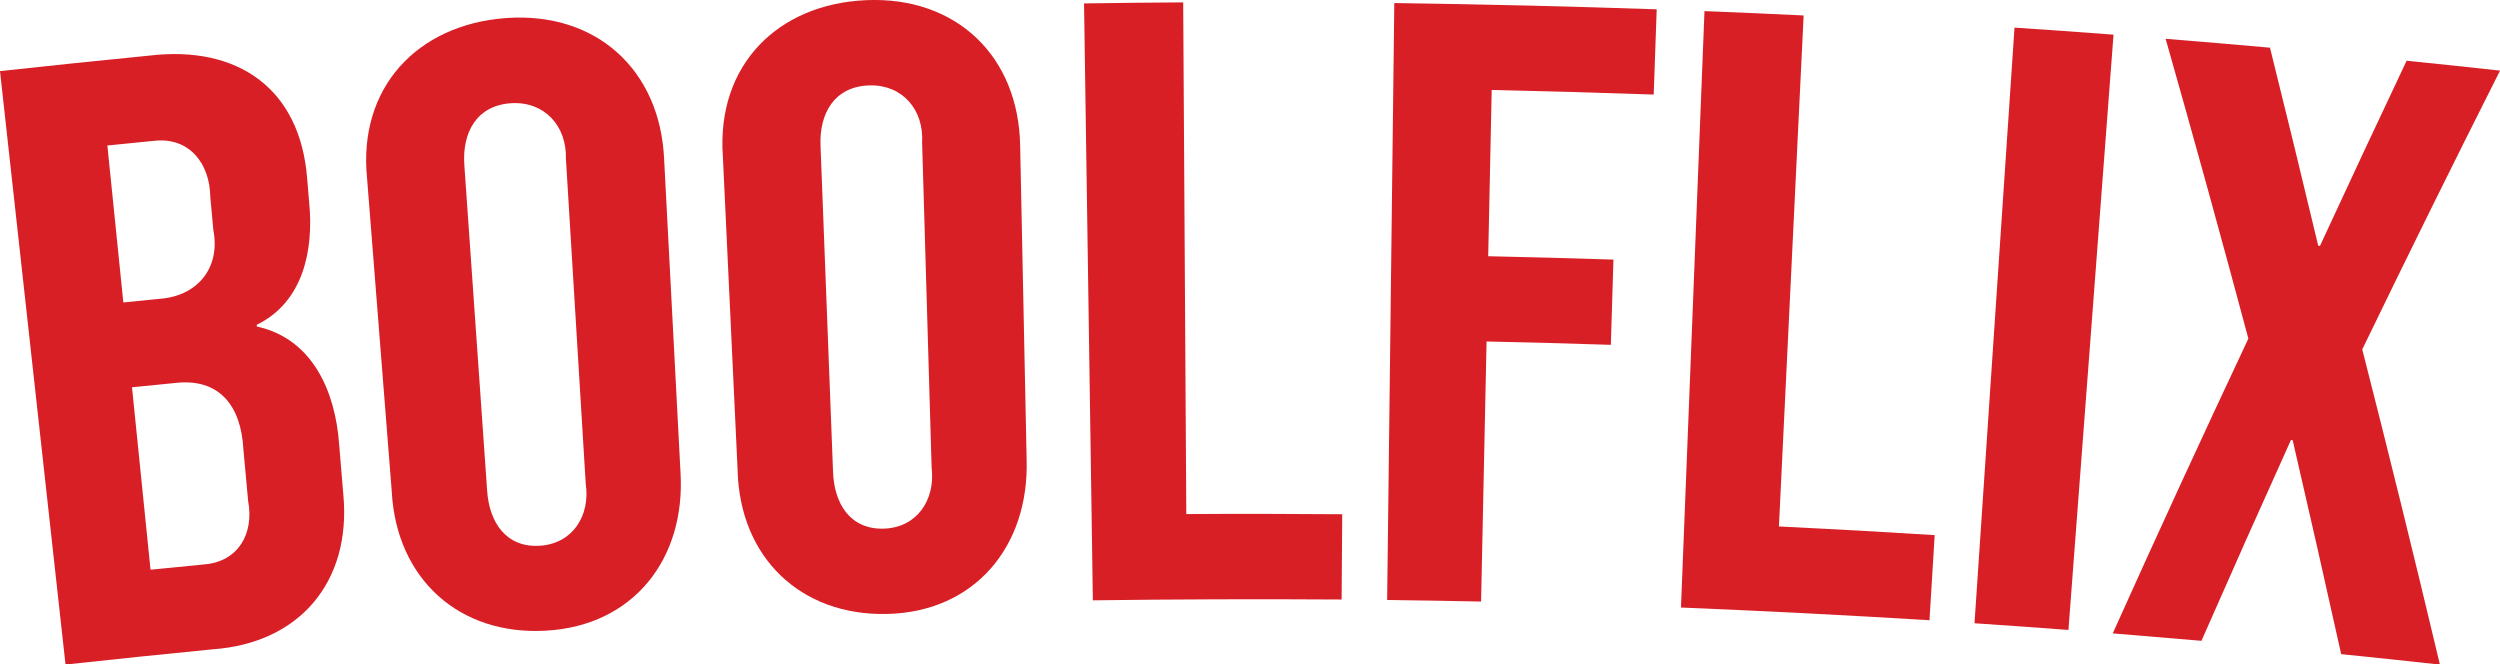 <svg id="Livello_1" data-name="Livello 1" xmlns="http://www.w3.org/2000/svg" viewBox="0 0 958.15 254.67"><defs><style>.cls-1{fill:#d81f26;}</style></defs><path class="cls-1" d="M120.92,277.48q28.58-3.11,57.16-5.93c33.93-4.07,58,12.61,60.58,47.35.31,3.65.46,5.47.77,9.12,1.75,18.18-2.31,38-20.12,46.7l.05.65c21.53,4.72,30.11,25.13,31.54,45.17l1.63,19.54c3,33.07-16.76,56.65-50.05,59q-28.24,2.78-56.45,5.84ZM182.7,364.7c14-1.24,22.74-11.89,20-26.21-.47-5.08-.71-7.62-1.18-12.69-.13-12.81-7.94-23-21.33-21.62-7.25.71-10.87,1.07-18.12,1.81l6.12,60.16C174,365.56,176.9,365.27,182.7,364.7Zm16.64,101.83c12.91-1.1,19-11.8,16.69-24.23-.73-7.94-1.09-11.92-1.83-19.86-.86-16.55-9.13-27.48-26.3-25.41-6.56.64-9.83,1-16.39,1.63q3.56,35,7.1,69.92C186.9,467.74,191.05,467.33,199.34,466.53Z" transform="translate(-120.92 -250.23)"/><path class="cls-1" d="M271.06,438.58l-9.45-119.91c-3.57-34.79,19.19-59,53.14-61.51,34.41-2.56,59.13,19.59,60.7,54q3.15,60.06,6.28,120.12c2,33-17.92,58.79-51.59,60.66C296.91,493.84,272.85,472.1,271.06,438.58Zm74.35-2.9q-3.81-62.31-7.6-124.63c.33-12.65-8.3-22-20.92-21.27-13.31.81-18.93,11.27-18,23.82q4.36,62.28,8.72,124.55c.77,12.18,7.24,22.14,20.35,21.23C340.48,458.51,347.19,447.8,345.41,435.68Z" transform="translate(-120.92 -250.23)"/><path class="cls-1" d="M403.61,430.24q-2.82-60.08-5.65-120.15c-2.46-34.87,21-58.35,55-59.8,34.47-1.46,58.46,21.47,58.95,56q1.23,60.12,2.48,120.25c.92,33-19.76,58.2-53.47,59C427.69,486.3,404.35,463.79,403.61,430.24Zm74.37-.55q-1.82-62.4-3.65-124.8c.73-12.63-7.59-22.3-20.23-21.93-13.32.39-19.27,10.68-18.7,23.24q2.4,62.39,4.79,124.77c.38,12.19,6.52,22.36,19.66,21.86C472.35,452.36,479.38,441.86,478,429.69Z" transform="translate(-120.92 -250.23)"/><path class="cls-1" d="M536.39,251.54q19-.28,38-.4.58,98.06,1.19,196.11,29.88-.19,59.76.07L635.11,480q-47.67-.31-95.34.31Q538.09,365.92,536.39,251.54Z" transform="translate(-120.92 -250.23)"/><path class="cls-1" d="M655.3,251.4q50.31.69,100.57,2.4l-1.15,32.67q-31-1.07-62.09-1.76-.66,31.86-1.34,63.72,24,.52,48,1.29l-1,32.67q-23.82-.78-47.63-1.28l-2.1,99.67q-18-.37-36-.6Q653.89,365.79,655.3,251.4Z" transform="translate(-120.92 -250.23)"/><path class="cls-1" d="M774.18,254.49q19,.75,38,1.67Q807.44,354.1,802.71,452q29.87,1.44,59.7,3.32l-2,32.62q-47.61-2.91-95.24-4.87Q769.65,368.79,774.18,254.49Z" transform="translate(-120.92 -250.23)"/><path class="cls-1" d="M893,260.81q19,1.28,37.95,2.7L913.67,491.66q-18-1.35-36-2.56Z" transform="translate(-120.92 -250.23)"/><path class="cls-1" d="M982.63,380q-15.4-57.57-31.71-114.89,20,1.6,40,3.4,9.42,37.9,18.48,75.89l.68.06q16.44-35.55,33.2-70.95,17.91,1.81,35.81,3.78-26.85,53.22-52.81,106.85,15.39,60.28,29.76,120.8-18.91-2.08-37.84-4-9.09-41-18.59-82l-.67-.06q-17.35,38.39-34.29,76.95-17-1.47-34-2.85Q956.16,436.25,982.63,380Z" transform="translate(-120.92 -250.23)"/></svg>
